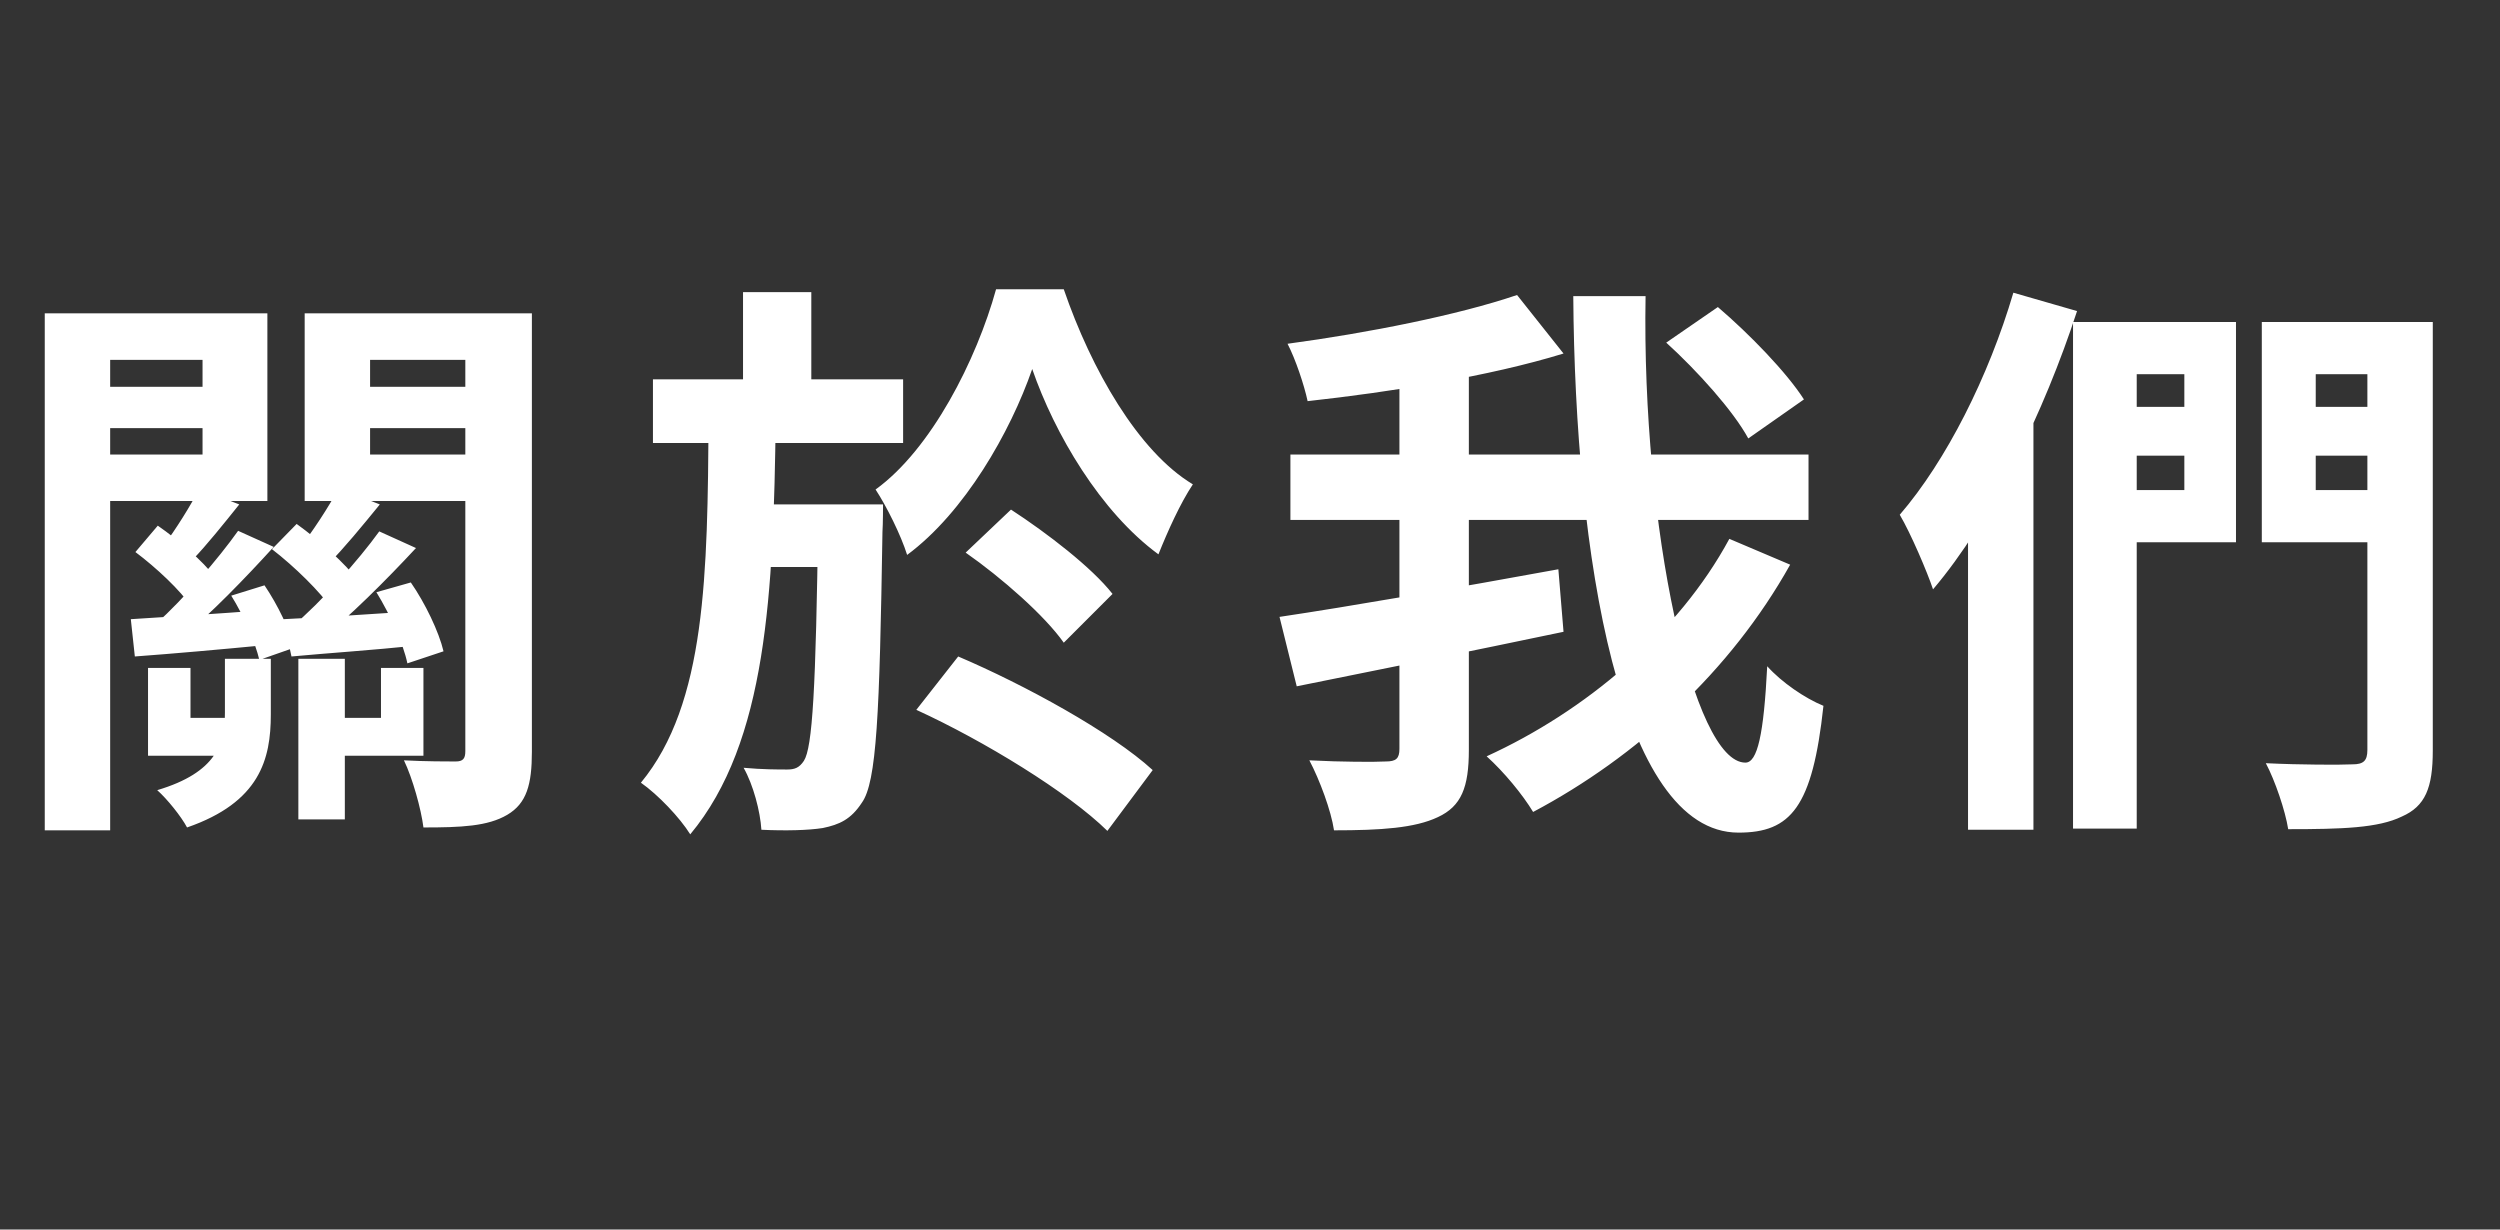 <svg width="61" height="30" viewBox="0 0 61 30" fill="none" xmlns="http://www.w3.org/2000/svg">
<rect x="0" y="0" width="61" height="30" fill="#333333" stroke="none"/>
<path d="M5.642 14.534C5.95 15.024 6.23 15.682 6.328 16.102L7.168 15.808C7.084 15.388 6.776 14.758 6.454 14.282L5.642 14.534ZM3.304 13.47C3.808 13.848 4.41 14.408 4.676 14.814L5.236 14.072C4.956 13.694 4.354 13.176 3.85 12.826L3.304 13.47ZM4.858 11.93C4.662 12.322 4.284 12.924 3.99 13.316L4.718 13.638C5.04 13.302 5.446 12.798 5.838 12.308L4.858 11.93ZM5.81 12.952C5.334 13.624 4.48 14.618 3.808 15.22L4.452 15.542C5.124 14.996 5.992 14.1 6.678 13.344L5.81 12.952ZM7.28 16.074V19.994H8.414V16.074H7.28ZM3.192 15.108L3.29 16.018C4.242 15.948 5.348 15.85 6.51 15.738L6.496 14.884C5.236 14.982 4.06 15.052 3.192 15.108ZM9.184 14.45C9.52 14.996 9.842 15.71 9.94 16.186L10.822 15.892C10.71 15.416 10.374 14.716 10.024 14.212L9.184 14.45ZM6.636 13.4C7.182 13.82 7.826 14.45 8.106 14.87L8.736 14.17C8.442 13.764 7.784 13.176 7.238 12.784L6.636 13.4ZM8.26 11.916C8.036 12.35 7.602 13.008 7.28 13.414L8.022 13.75C8.386 13.386 8.834 12.84 9.268 12.308L8.26 11.916ZM9.254 12.966C8.75 13.666 7.84 14.688 7.126 15.29L7.784 15.64C8.512 15.066 9.422 14.156 10.15 13.372L9.254 12.966ZM6.916 15.108L7.112 16.018C8.022 15.934 9.086 15.864 10.164 15.752L10.15 14.912C8.918 14.996 7.784 15.066 6.916 15.108ZM3.612 16.298V18.44H6.16V17.516H4.648V16.298H3.612ZM9.296 16.298V17.516H8.176V18.44H10.332V16.298H9.296ZM5.488 16.074V17.39C5.488 18.132 5.292 18.846 3.836 19.28C4.074 19.49 4.424 19.924 4.564 20.19C6.342 19.574 6.608 18.524 6.608 17.432V16.074H5.488ZM1.932 9.438V10.446H5.446V9.438H1.932ZM8.372 9.438V10.446H11.928V9.438H8.372ZM11.354 7.646V18.328C11.354 18.51 11.298 18.58 11.116 18.58C10.934 18.58 10.374 18.58 9.856 18.552C10.066 18.986 10.276 19.742 10.332 20.19C11.256 20.19 11.9 20.162 12.376 19.882C12.852 19.602 12.978 19.14 12.978 18.342V7.646H11.354ZM2.086 7.646V8.78H4.942V11.09H2.086V12.224H6.524V7.646H2.086ZM12.194 7.646H7.434V12.224H12.194V11.09H9.03V8.78H12.194V7.646ZM1.092 7.646V20.26H2.688V7.646H1.092ZM15.932 9.256V10.81H22.036V9.256H15.932ZM18.2 12.308V13.834H20.496V12.308H18.2ZM18.13 7.128V9.76H19.796V7.128H18.13ZM25.186 9.004C25.732 10.586 26.852 12.49 28.266 13.526C28.49 12.966 28.798 12.28 29.106 11.818C27.776 11.02 26.628 9.018 25.956 7.058H24.304C23.828 8.78 22.722 10.964 21.364 11.944C21.63 12.35 21.98 13.05 22.134 13.54C23.534 12.504 24.654 10.544 25.186 9.004ZM17.29 10.236C17.262 13.988 17.234 17.166 15.638 19.098C16.058 19.392 16.59 19.952 16.842 20.358C18.718 18.104 18.872 14.45 18.928 10.236H17.29ZM19.964 12.308V12.616C19.908 16.816 19.824 18.244 19.614 18.566C19.502 18.734 19.39 18.776 19.208 18.776C18.984 18.776 18.606 18.776 18.144 18.734C18.382 19.154 18.55 19.798 18.578 20.246C19.166 20.274 19.726 20.26 20.076 20.204C20.482 20.12 20.762 19.994 21.028 19.588C21.392 19.084 21.462 17.432 21.532 12.98C21.546 12.784 21.546 12.308 21.546 12.308H19.964ZM23.562 13.484C24.444 14.1 25.494 15.024 25.956 15.682L27.146 14.492C26.642 13.848 25.55 13.008 24.668 12.434L23.562 13.484ZM22.358 17.32C24.01 18.076 26.068 19.336 27.02 20.274L28.126 18.79C27.118 17.866 24.99 16.704 23.38 16.018L22.358 17.32ZM40.656 8.36C41.412 9.046 42.294 10.026 42.658 10.698L44.016 9.746C43.596 9.088 42.686 8.15 41.916 7.492L40.656 8.36ZM31.486 11.09V12.686H44.128V11.09H31.486ZM31.22 15.052L31.64 16.746C33.446 16.382 35.882 15.892 38.15 15.416L38.024 13.89C35.574 14.338 32.914 14.8 31.22 15.052ZM34.146 8.836V18.272C34.146 18.51 34.062 18.58 33.81 18.58C33.558 18.594 32.746 18.594 31.948 18.552C32.2 19.028 32.48 19.784 32.55 20.26C33.698 20.26 34.524 20.204 35.084 19.938C35.658 19.672 35.84 19.21 35.84 18.3V8.836H34.146ZM37.016 7.198C35.574 7.688 33.39 8.122 31.416 8.388C31.612 8.766 31.822 9.396 31.906 9.788C33.936 9.564 36.33 9.186 38.15 8.626L37.016 7.198ZM38.388 7.226C38.43 13.512 39.522 20.316 42.42 20.316C43.694 20.316 44.226 19.7 44.492 17.222C44.044 17.04 43.47 16.648 43.12 16.256C43.036 17.922 42.882 18.608 42.588 18.608C41.314 18.608 40.054 12.868 40.152 7.226H38.388ZM42.196 13.148C40.95 15.458 38.668 17.362 36.274 18.454C36.694 18.832 37.156 19.392 37.408 19.812C39.942 18.468 42.224 16.382 43.68 13.778L42.196 13.148ZM51.562 9.928V11.118H54.04V9.928H51.562ZM55.776 9.928V11.118H58.268V9.928H55.776ZM57.764 7.856V18.3C57.764 18.566 57.666 18.65 57.4 18.65C57.12 18.664 56.14 18.664 55.286 18.622C55.51 19.042 55.762 19.784 55.832 20.232C57.148 20.232 58.03 20.204 58.604 19.924C59.178 19.672 59.36 19.224 59.36 18.314V7.856H57.764ZM50.582 7.856V20.218H52.136V7.856H50.582ZM51.66 7.856V9.13H53.298V11.958H51.66V13.232H54.558V7.856H51.66ZM58.548 7.856H55.188V13.232H58.548V11.958H56.504V9.13H58.548V7.856ZM49.126 7.142C48.524 9.186 47.488 11.244 46.354 12.56C46.62 13.008 47.026 13.96 47.166 14.38C48.594 12.7 49.882 10.04 50.68 7.59L49.126 7.142ZM48.02 10.978V20.246H49.616V9.466L49.574 9.438L48.02 10.978Z" fill="white"/>
</svg>
